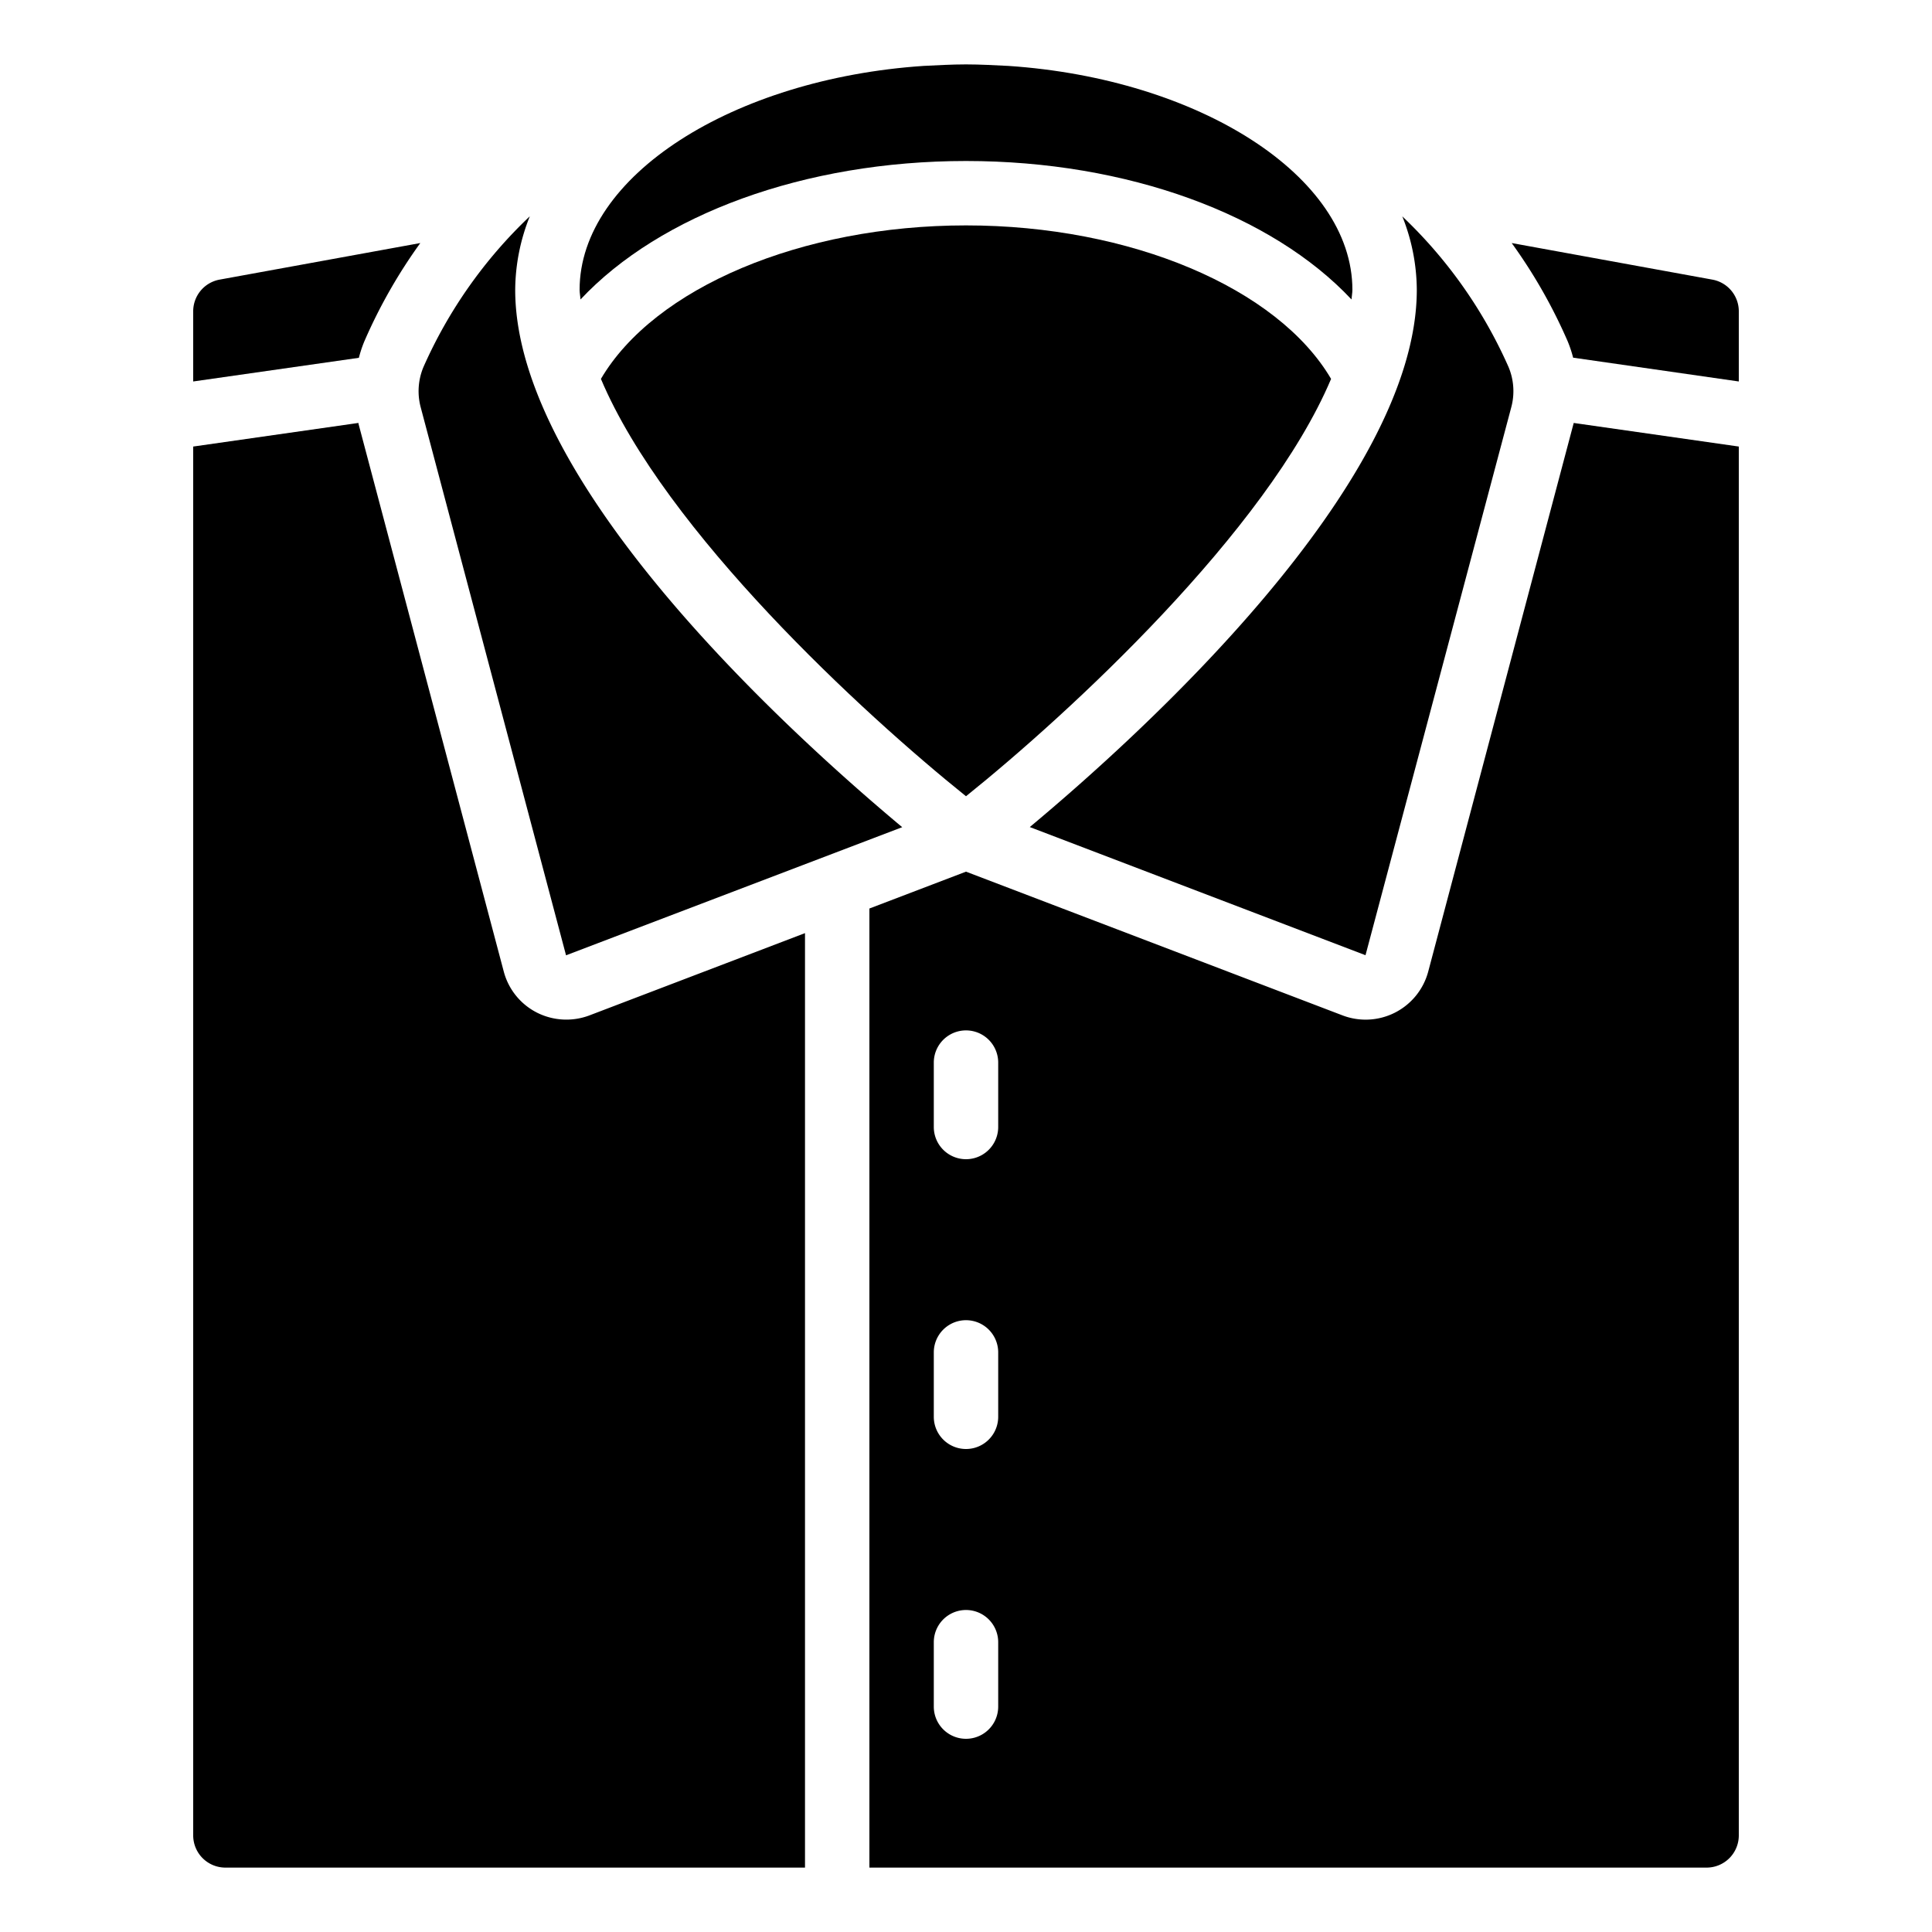 <?xml version="1.0"?>
<svg xmlns="http://www.w3.org/2000/svg" id="icons" viewBox="0 0 60 60" width="512" height="512"><path d="M6,11.847l5.145-.735a3.748,3.748,0,0,1,.169-.509,16.241,16.241,0,0,1,1.739-3.055L6.819,8.684A1,1,0,0,0,6,9.67Z"/><path d="M41.972,9.3c.006-.1.028-.2.028-.3,0-3.534-4.77-6.555-10.681-6.953C30.884,2.027,30.458,2,30,2s-.884.027-1.319.047C22.77,2.445,18,5.466,18,9c0,.1.022.2.028.3C20.5,6.663,24.985,5,30,5S39.5,6.663,41.972,9.3Z"/><path d="M6,57a1,1,0,0,0,1,1H25V28.979l-6.694,2.555a2.029,2.029,0,0,1-1.636-.089,2.005,2.005,0,0,1-1.024-1.268l-4.511-17.01c0-.011,0-.021-.006-.032L6,13.868Z"/><path d="M13.15,11.4a1.94,1.94,0,0,0-.082,1.259l4.511,17.009,10.44-3.979C24.591,22.827,16,15.059,16,9a6.215,6.215,0,0,1,.454-2.283A14.561,14.561,0,0,0,13.15,11.4Z"/><path d="M46.932,12.655A1.936,1.936,0,0,0,46.85,11.4a14.553,14.553,0,0,0-3.3-4.68A6.215,6.215,0,0,1,44,9c0,6.06-8.592,13.828-12.019,16.685l10.426,3.98Z"/><path d="M54,57V13.868l-5.129-.733c0,.011,0,.021-.006.032L44.354,30.176a2.012,2.012,0,0,1-2.66,1.358L30,27.07l-3,1.145V58H53A1,1,0,0,0,54,57ZM31,53a1,1,0,0,1-2,0V51a1,1,0,0,1,2,0Zm0-9a1,1,0,0,1-2,0V42a1,1,0,0,1,2,0Zm0-9a1,1,0,0,1-2,0V33a1,1,0,0,1,2,0Z"/><path d="M54,9.67a1,1,0,0,0-.815-.985L46.947,7.548A16.25,16.25,0,0,1,48.686,10.6a3.735,3.735,0,0,1,.169.508L54,11.847Z"/><path d="M41.338,11.767C39.679,8.943,35.115,7,30,7s-9.679,1.943-11.338,4.767c2,4.738,8.146,10.4,11.338,12.961C33.192,22.165,39.335,16.505,41.338,11.767Z"/></svg>
